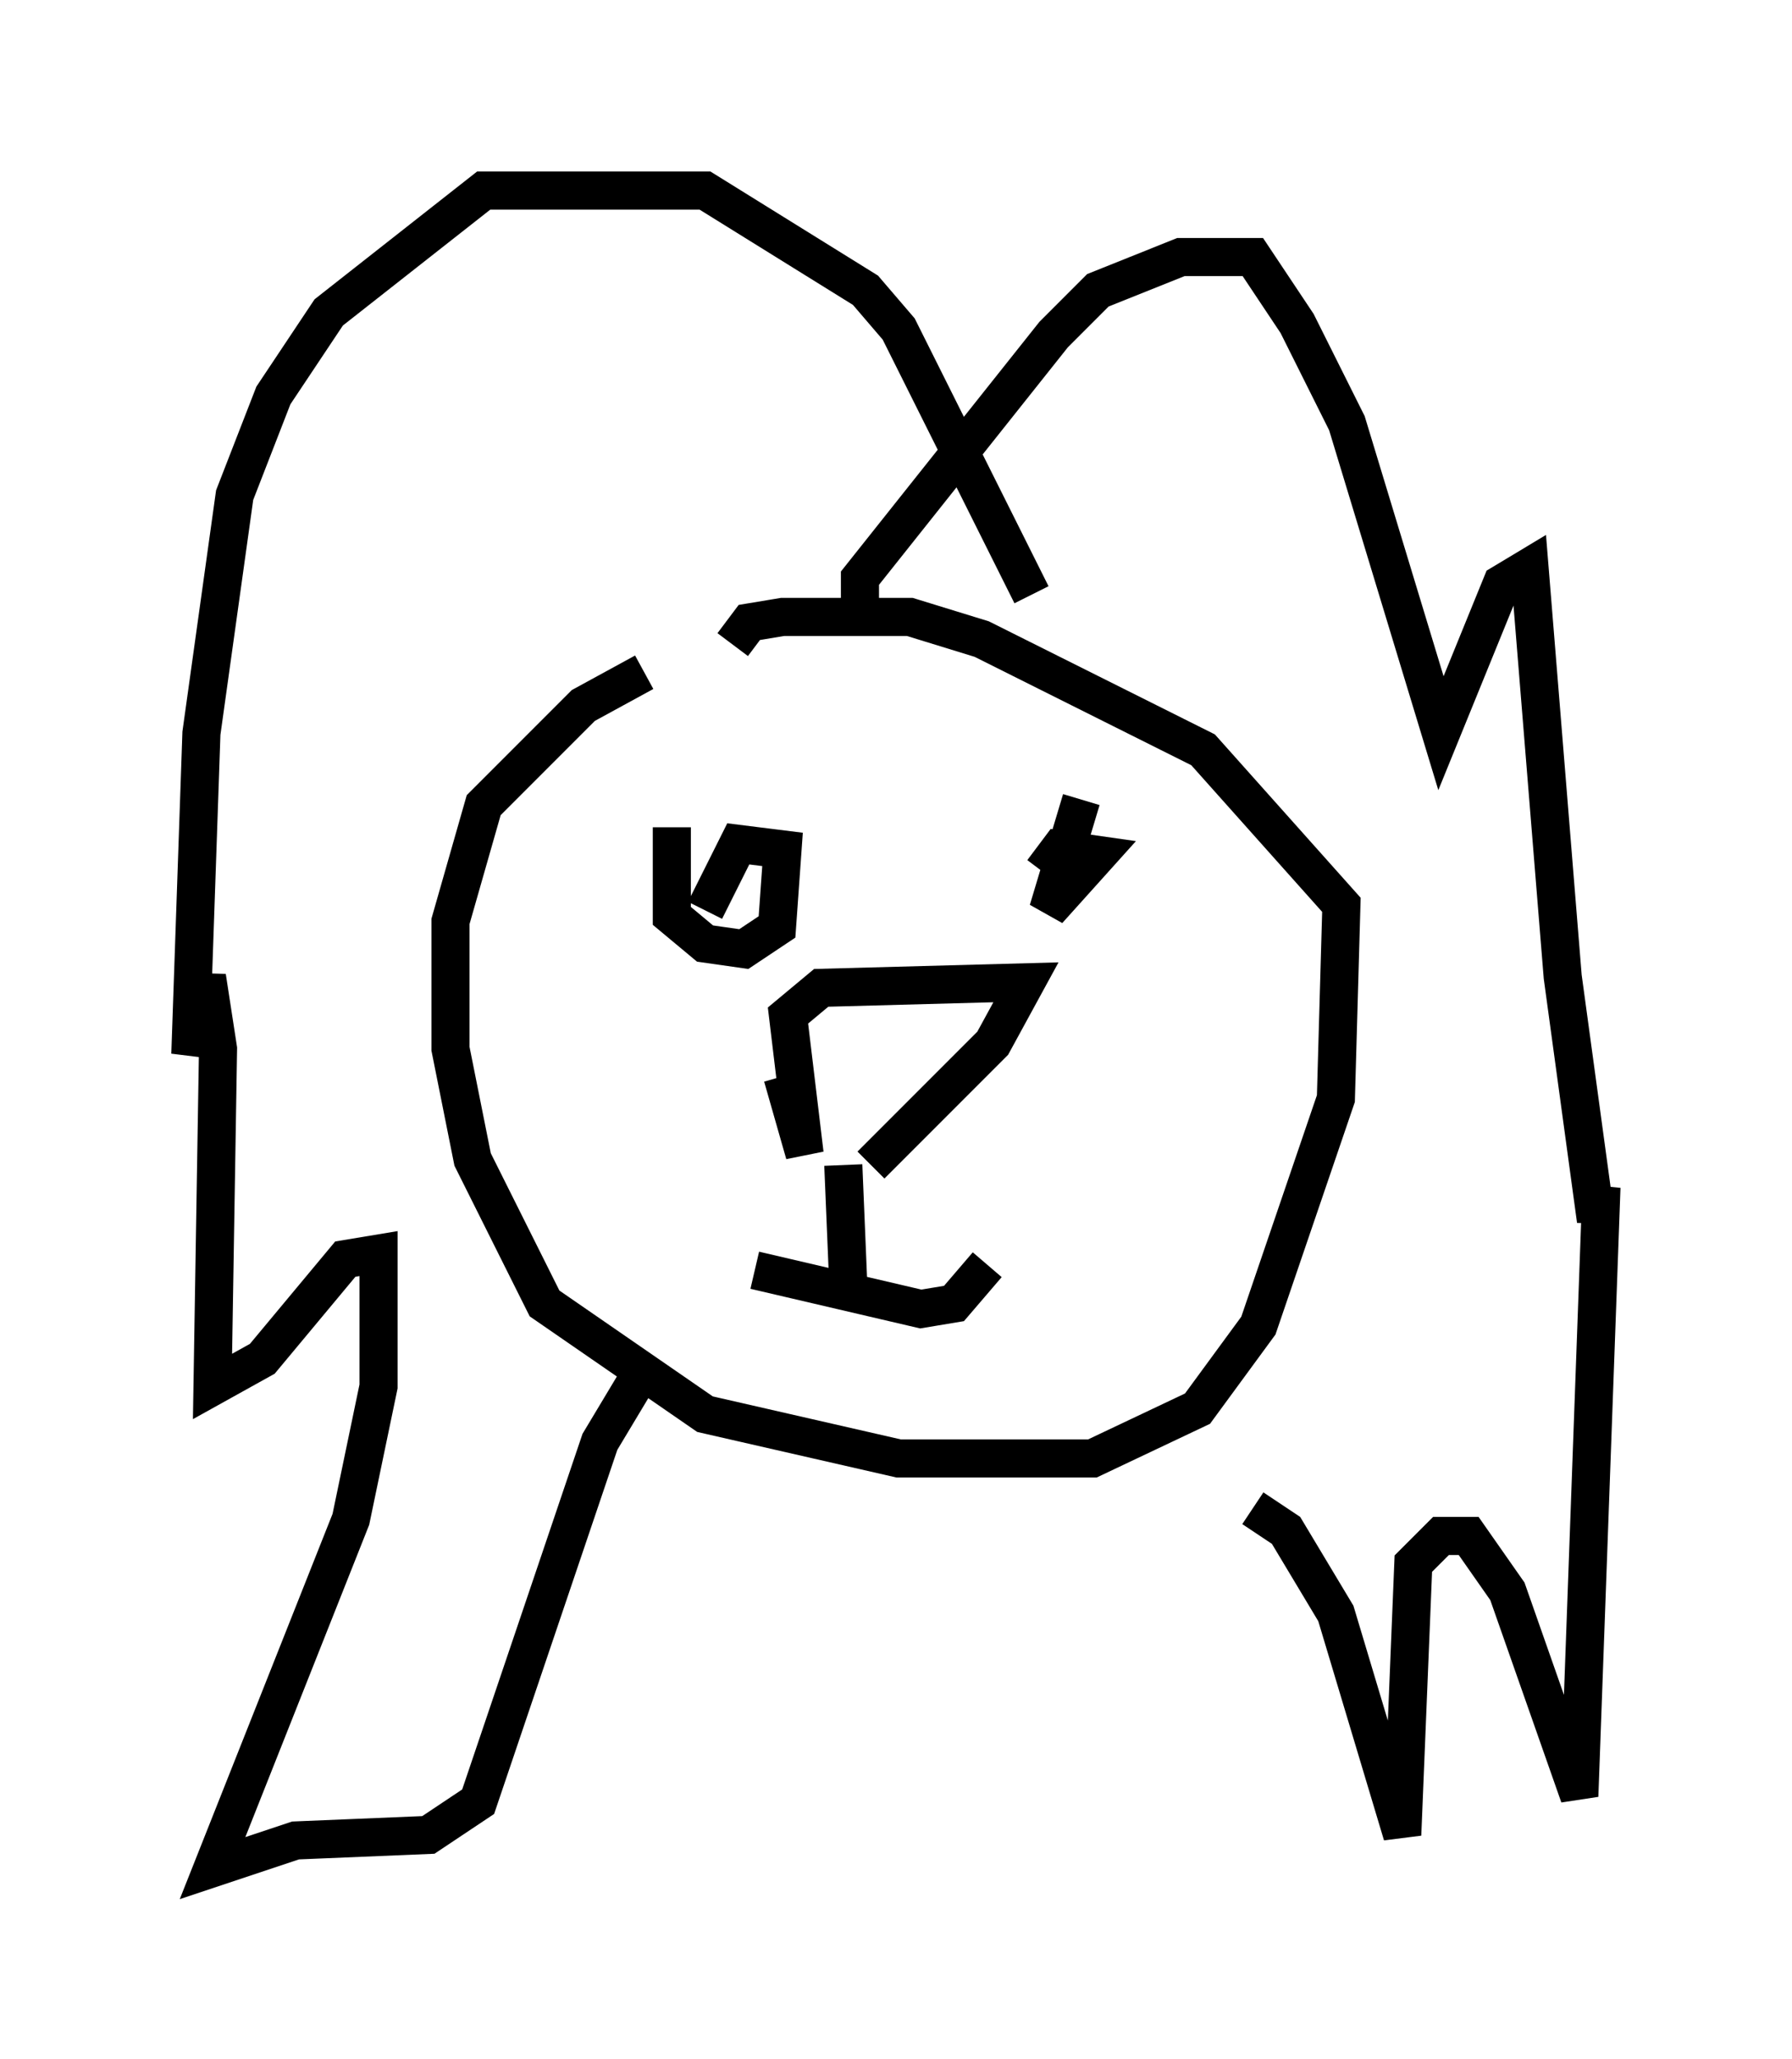 <?xml version="1.0" encoding="utf-8" ?>
<svg baseProfile="full" height="54.011" version="1.1" width="47.039" xmlns="http://www.w3.org/2000/svg" xmlns:ev="http://www.w3.org/2001/xml-events" xmlns:xlink="http://www.w3.org/1999/xlink"><defs /><rect fill="white" height="54.011" width="47.039" x="0" y="0" /><path d="M21.268, 16.475 m-4.358, 1.162 l-1.598, 0.872 -2.615, 2.615 l-0.872, 3.05 0.0, 3.341 l0.581, 2.905 1.888, 3.777 l4.212, 2.905 5.084, 1.162 l5.084, 0.0 2.76, -1.307 l1.598, -2.179 2.034, -5.955 l0.145, -5.084 -3.631, -4.067 l-5.81, -2.905 -1.888, -0.581 l-3.341, 0.0 -0.872, 0.145 l-0.436, 0.581 m-1.598, 4.793 l0.0, 2.324 0.872, 0.726 l1.017, 0.145 0.872, -0.581 l0.145, -2.034 -1.162, -0.145 l-0.872, 1.743 m9.877, -2.905 l-0.872, 2.905 1.307, -1.453 l-1.017, -0.145 -0.436, 0.581 m-6.827, 5.374 l0.581, 2.034 -0.436, -3.631 l0.872, -0.726 5.374, -0.145 l-0.872, 1.598 -3.196, 3.196 m-0.726, 0.0 l0.145, 3.486 m-2.469, -0.726 l4.358, 1.017 0.872, -0.145 l0.872, -1.017 m-3.341, -17.14 l0.0, -0.872 5.084, -6.391 l1.162, -1.162 2.179, -0.872 l1.888, 0.0 1.162, 1.743 l1.307, 2.615 2.469, 8.134 l1.598, -3.922 0.726, -0.436 l0.872, 10.749 0.872, 6.391 l0.145, -0.872 -0.581, 15.978 l-1.888, -5.374 -1.017, -1.453 l-0.726, 0.0 -0.726, 0.726 l-0.291, 7.117 -1.743, -5.81 l-1.307, -2.179 -0.872, -0.581 m-5.81, -23.966 l-3.486, -6.972 -0.872, -1.017 l-4.212, -2.615 -5.81, 0.0 l-4.067, 3.196 -1.453, 2.179 l-1.017, 2.615 -0.872, 6.246 l-0.291, 8.425 0.436, -2.034 l0.291, 1.888 -0.145, 8.86 l1.307, -0.726 2.179, -2.615 l0.872, -0.145 0.0, 3.486 l-0.726, 3.486 -3.631, 9.151 l2.179, -0.726 3.486, -0.145 l1.307, -0.872 3.196, -9.441 l1.307, -2.179 " fill="none" stroke="black" stroke-width="1" /></svg>